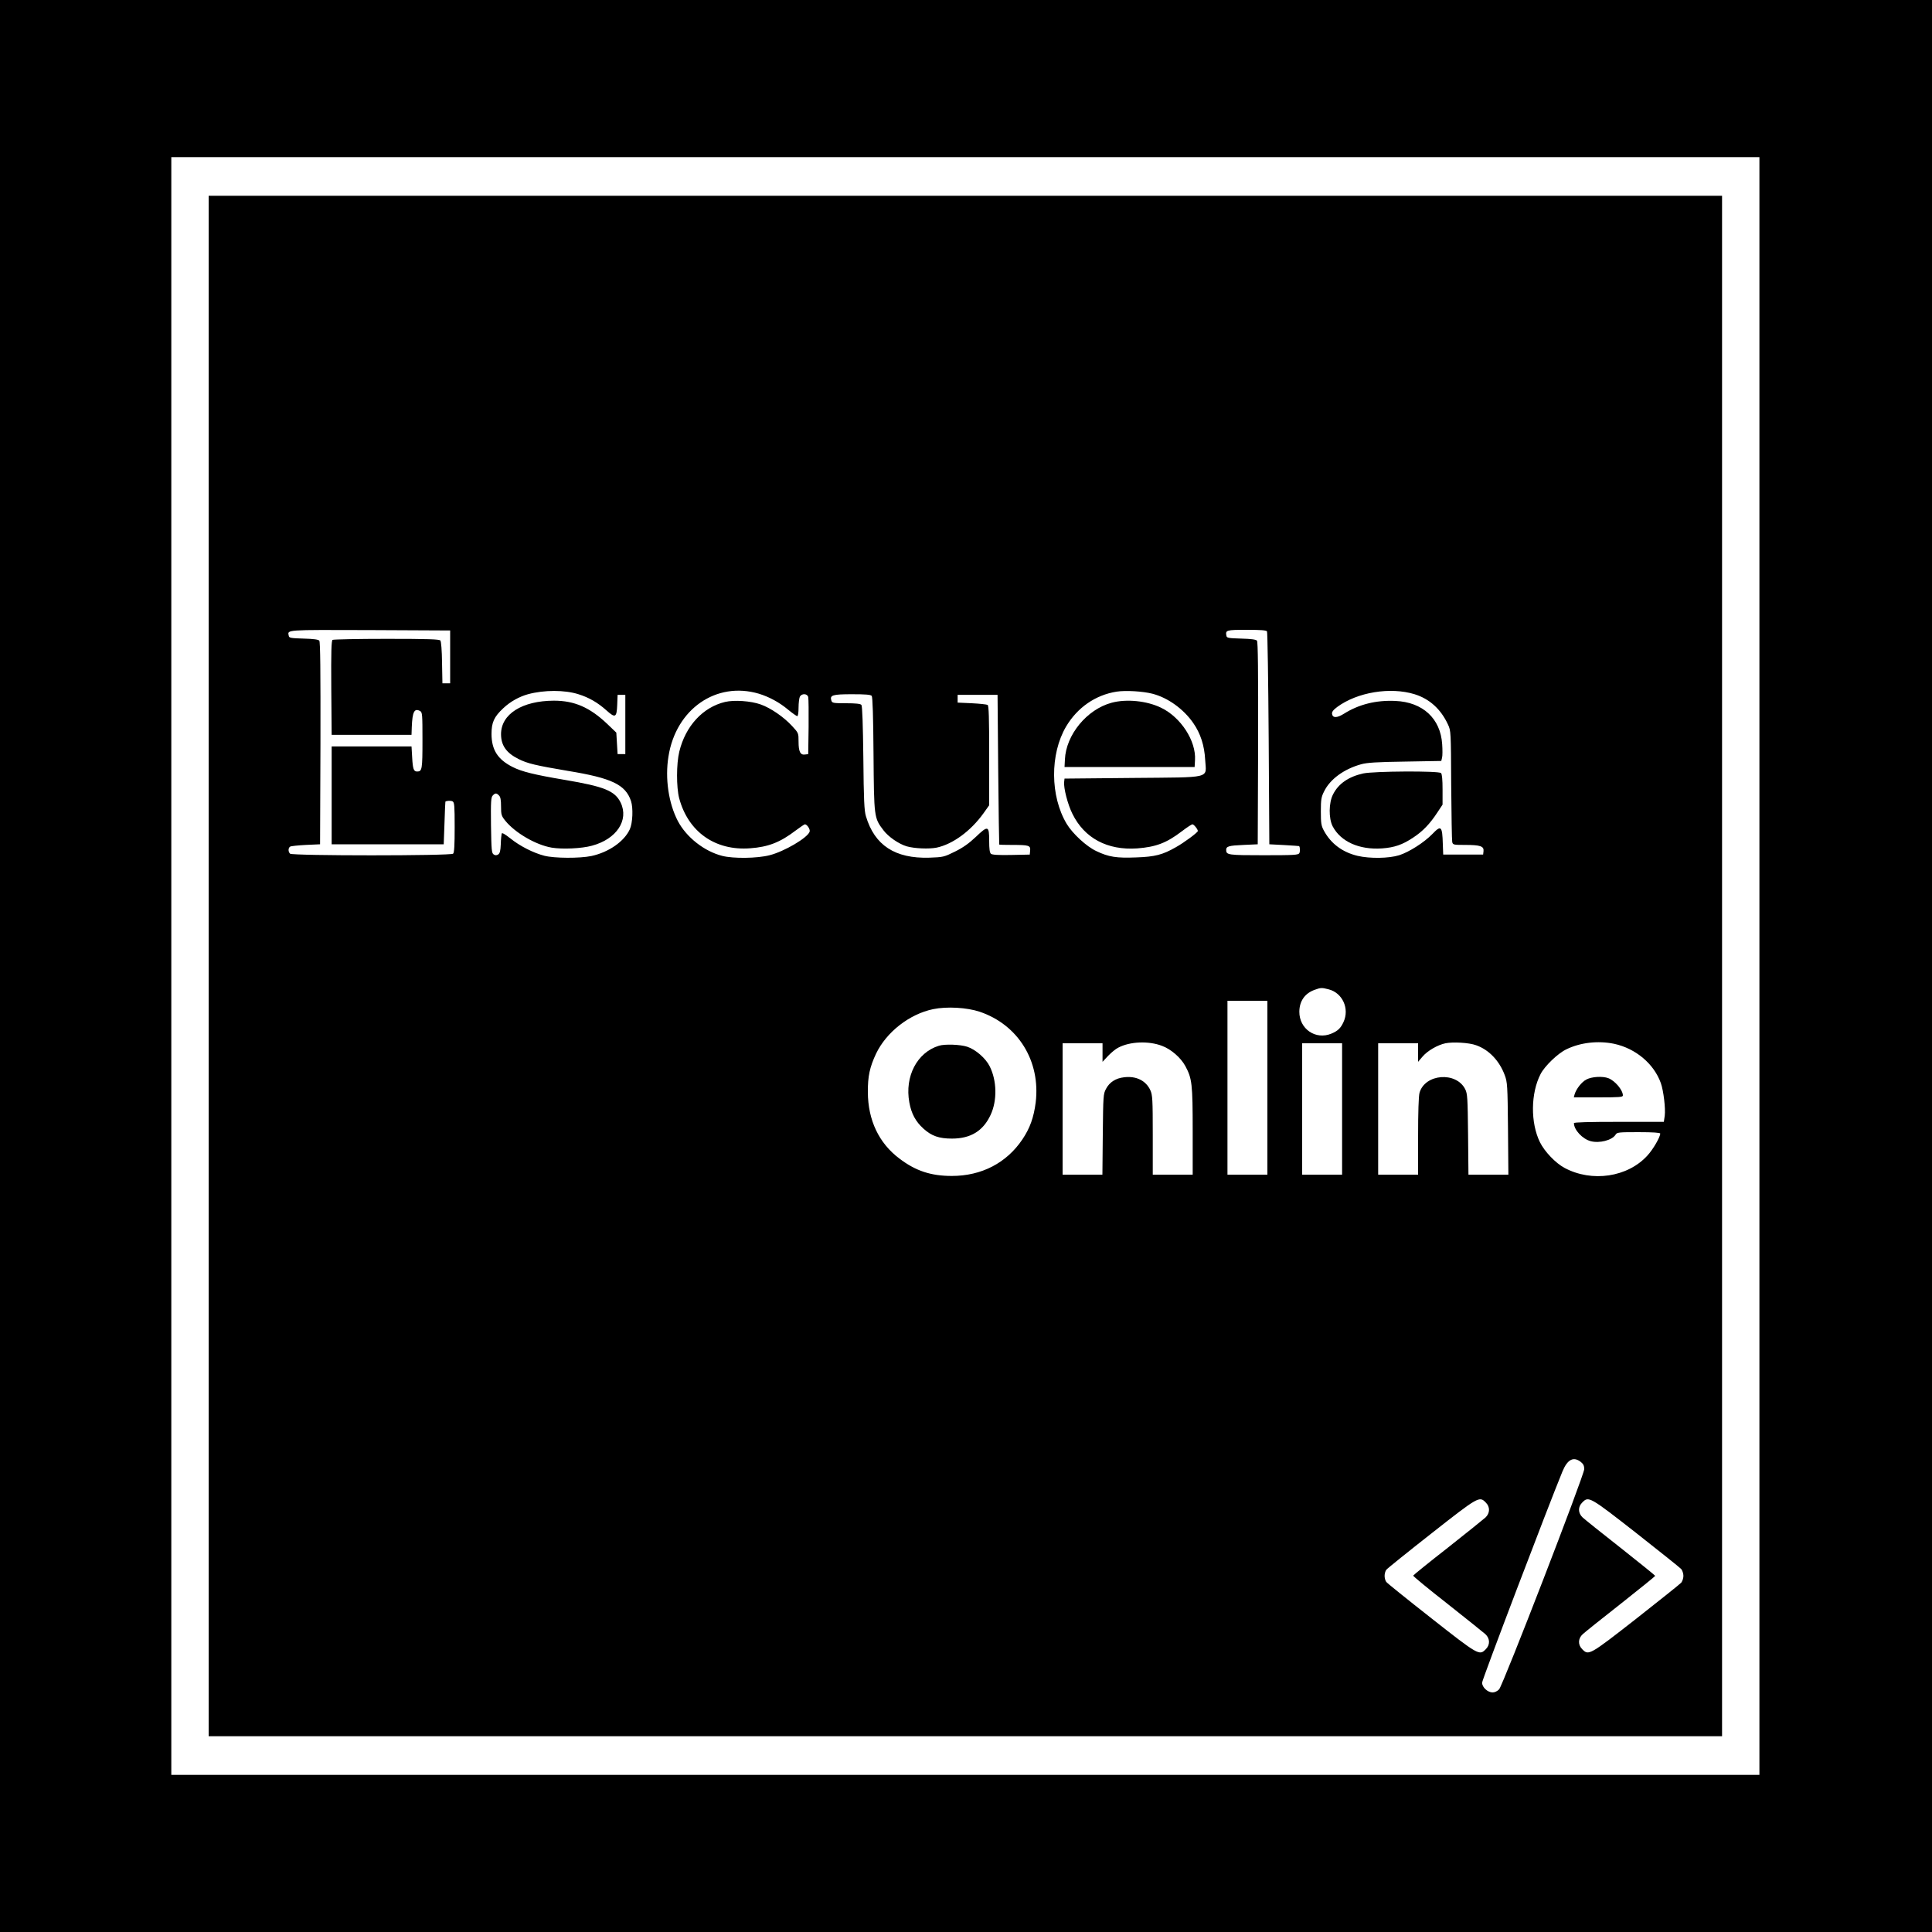 <?xml version="1.0" standalone="no"?>
<!DOCTYPE svg PUBLIC "-//W3C//DTD SVG 20010904//EN"
 "http://www.w3.org/TR/2001/REC-SVG-20010904/DTD/svg10.dtd">
<svg version="1.0" xmlns="http://www.w3.org/2000/svg"
 width="1500pt" height="1500pt" viewBox="0 0 1500 1500"
 preserveAspectRatio="xMidYMid meet">

<g transform="translate(0,1500) scale(0.1,-0.1)"
fill="#000000" stroke="none">
<path d="M0 7500 l0 -7500 7500 0 7500 0 0 7500 0 7500 -7500 0 -7500 0 0
-7500z m13660 0 l0 -6280 -6165 0 -6165 0 0 6280 0 6280 6165 0 6165 0 0
-6280z"/>
<path d="M1620 7500 l0 -5980 5875 0 5875 0 0 5980 0 5980 -5875 0 -5875 0 0
-5980z m1875 2400 l0 -205 -30 0 -30 0 -3 159 c-1 97 -7 165 -13 173 -9 10
-93 13 -418 13 -223 0 -412 -4 -419 -8 -9 -7 -12 -88 -10 -373 l3 -364 310 0
310 0 2 60 c5 120 20 148 64 125 18 -10 19 -24 19 -228 0 -225 -3 -242 -41
-242 -27 0 -34 18 -39 110 l-5 85 -310 0 -310 0 0 -380 0 -380 435 0 435 0 6
165 c3 91 6 166 7 166 10 8 43 9 56 2 14 -8 16 -33 16 -201 0 -137 -3 -196
-12 -205 -17 -17 -1249 -17 -1266 0 -16 16 -15 45 1 55 6 4 62 10 122 13 l110
5 3 784 c1 560 -1 788 -9 797 -8 9 -45 14 -122 16 -99 3 -112 5 -115 21 -10
49 -36 47 630 45 l623 -3 0 -205z m6342 198 c4 -7 10 -382 13 -833 l5 -820
115 -6 c63 -4 116 -7 116 -8 8 -7 9 -42 2 -55 -8 -14 -39 -16 -276 -16 -277 0
-292 2 -292 41 0 28 19 34 135 39 l110 5 3 784 c1 560 -1 788 -9 797 -8 9 -45
14 -122 16 -99 3 -112 5 -115 21 -9 45 -1 47 157 47 109 0 152 -3 158 -12z
m-5346 -488 c81 -25 150 -65 217 -125 69 -62 80 -57 84 42 l3 78 30 0 30 0 0
-230 0 -230 -30 0 -30 0 -5 83 -5 84 -71 68 c-135 128 -254 180 -414 180 -246
-1 -410 -104 -410 -260 0 -87 41 -146 136 -193 69 -35 134 -50 382 -92 343
-56 448 -107 491 -234 18 -55 13 -170 -9 -219 -43 -95 -164 -179 -298 -208
-91 -19 -288 -18 -366 2 -85 22 -190 75 -264 135 -42 33 -64 46 -67 37 -2 -7
-6 -44 -7 -82 -2 -53 -7 -71 -20 -80 -13 -8 -23 -8 -35 0 -16 10 -18 34 -21
227 -2 186 0 217 14 231 19 20 29 20 48 0 12 -11 16 -35 16 -85 0 -64 3 -74
33 -111 76 -94 237 -188 360 -209 83 -14 235 -7 313 15 191 51 288 198 223
334 -45 92 -126 125 -434 177 -237 40 -334 64 -405 100 -115 58 -163 132 -164
255 0 91 19 134 92 202 54 51 123 89 191 108 126 34 285 34 392 0z m1401 4
c79 -24 159 -67 227 -124 33 -27 65 -50 71 -50 6 0 10 27 10 66 0 36 5 74 10
85 15 27 58 25 65 -3 3 -13 4 -117 3 -233 l-3 -210 -24 -3 c-37 -6 -51 22 -51
99 0 67 0 68 -50 122 -63 69 -167 141 -245 168 -76 27 -205 36 -276 19 -172
-41 -307 -187 -355 -386 -23 -93 -23 -277 -1 -361 70 -262 280 -410 552 -389
139 10 232 46 350 136 36 27 70 50 74 50 17 0 43 -39 37 -57 -15 -47 -196
-154 -311 -183 -97 -25 -282 -27 -368 -5 -140 36 -277 144 -344 270 -72 138
-101 331 -73 502 58 368 371 585 702 487z m3055 0 c121 -31 242 -119 317 -227
57 -82 87 -175 93 -287 8 -148 64 -134 -566 -140 l-526 -5 -3 -26 c-5 -46 27
-173 64 -247 93 -190 272 -285 503 -269 145 11 228 42 347 133 39 30 76 54 82
54 11 0 42 -38 42 -52 0 -11 -109 -92 -171 -126 -103 -59 -162 -74 -308 -79
-152 -6 -213 3 -309 49 -77 36 -184 135 -230 211 -129 215 -131 542 -5 756 88
148 228 245 392 271 71 11 203 3 278 -16z m2036 -4 c116 -36 204 -116 259
-235 23 -49 23 -56 25 -470 2 -231 5 -430 8 -442 5 -22 10 -23 100 -23 118 0
147 -10 143 -48 l-3 -27 -155 0 -155 0 -3 80 c-4 143 -13 151 -82 79 -63 -65
-181 -140 -257 -164 -80 -25 -228 -27 -322 -5 -119 28 -209 96 -263 197 -20
37 -23 57 -23 148 0 91 3 112 25 155 46 95 154 174 287 211 45 13 124 18 341
21 l282 5 6 25 c4 14 4 61 1 105 -13 200 -151 327 -364 336 -149 7 -284 -27
-398 -99 -54 -34 -88 -35 -93 -2 -2 16 8 30 40 54 156 115 412 157 601 99z
m-4215 -13 c7 -9 12 -159 14 -452 4 -492 4 -495 77 -591 38 -51 120 -107 181
-125 60 -17 172 -22 232 -10 126 27 265 129 364 267 l44 62 0 385 c0 298 -3
388 -12 394 -7 4 -62 10 -123 13 l-110 5 0 30 0 30 155 0 155 0 5 -580 c3
-319 7 -581 8 -582 1 -2 46 -3 100 -3 131 0 144 -4 140 -44 l-3 -31 -144 -3
c-97 -2 -148 1 -157 9 -10 8 -14 37 -14 101 0 118 -9 121 -104 30 -53 -50 -99
-83 -162 -114 -85 -42 -91 -43 -199 -47 -266 -8 -425 96 -492 322 -13 42 -17
127 -20 452 -3 256 -8 404 -15 412 -7 9 -44 13 -119 13 -100 0 -108 2 -114 20
-14 43 8 50 160 50 104 0 145 -3 153 -13z m3547 -2278 c108 -27 164 -150 116
-254 -22 -48 -44 -69 -94 -90 -122 -51 -250 36 -249 171 1 82 43 142 119 169
47 17 54 18 108 4z m-475 -764 l0 -675 -155 0 -155 0 0 675 0 675 155 0 155 0
0 -675z m-2234 590 c299 -101 474 -383 435 -705 -15 -116 -44 -198 -103 -286
-123 -183 -317 -284 -548 -284 -162 0 -281 39 -407 135 -159 119 -244 298
-245 515 -1 124 15 196 64 300 80 167 259 307 443 345 106 22 262 13 361 -20z
m1416 -265 c70 -26 145 -91 181 -157 52 -97 57 -137 57 -505 l0 -338 -155 0
-155 0 0 308 c0 277 -2 311 -19 348 -34 74 -110 112 -204 100 -64 -7 -113 -38
-140 -90 -21 -39 -22 -53 -25 -353 l-3 -313 -155 0 -154 0 0 510 0 510 155 0
155 0 0 -72 0 -72 44 47 c24 25 59 54 78 63 90 48 236 54 340 14z m2438 5
c100 -35 181 -120 223 -233 20 -54 22 -79 25 -414 l3 -358 -155 0 -155 0 -3
313 c-3 283 -5 316 -22 350 -70 140 -314 120 -355 -28 -7 -25 -11 -152 -11
-337 l0 -298 -155 0 -155 0 0 510 0 510 155 0 155 0 0 -72 0 -72 34 40 c39 46
117 91 178 104 59 12 184 5 238 -15z m1072 11 c168 -36 310 -156 363 -306 21
-60 37 -197 30 -252 l-7 -48 -349 0 c-233 0 -349 -3 -349 -10 0 -52 66 -123
130 -140 68 -18 166 7 193 50 11 19 24 20 179 20 112 0 168 -4 168 -11 0 -27
-56 -124 -100 -171 -153 -168 -430 -209 -642 -96 -70 37 -156 127 -192 200
-74 151 -72 380 5 529 31 61 134 161 200 192 108 53 246 69 371 43z m-2112
-506 l0 -510 -155 0 -155 0 0 510 0 510 155 0 155 0 0 -510z m1854 -2741 c19
-15 26 -30 26 -55 0 -46 -631 -1678 -661 -1710 -13 -14 -34 -24 -50 -24 -39 0
-82 40 -82 76 0 23 510 1363 624 1640 39 94 86 118 143 73z m-739 -314 c35
-34 34 -83 -2 -117 -16 -14 -147 -120 -293 -235 -146 -114 -267 -212 -268
-216 -2 -4 118 -103 265 -218 147 -116 280 -223 296 -237 36 -34 37 -83 2
-117 -49 -50 -56 -47 -422 241 -186 146 -344 273 -350 282 -7 9 -13 30 -13 47
0 17 6 38 13 47 6 9 164 136 350 282 366 288 373 291 422 241z m1167 -236
c183 -144 341 -270 351 -281 9 -11 17 -35 17 -53 0 -18 -8 -42 -17 -53 -10
-11 -168 -137 -351 -281 -361 -282 -368 -286 -417 -236 -35 34 -34 83 3 117
15 14 148 121 295 236 147 116 268 214 268 217 0 3 -121 101 -268 217 -147
115 -280 222 -295 236 -37 34 -38 83 -3 117 49 50 56 46 417 -236z"/>
<path d="M8631 9544 c-192 -51 -355 -249 -363 -441 l-3 -58 505 0 505 0 3 54
c9 149 -110 332 -263 406 -111 54 -269 70 -384 39z"/>
<path d="M10584 8995 c-113 -25 -192 -79 -234 -162 -34 -65 -35 -187 -3 -249
63 -119 206 -183 383 -171 96 7 158 28 242 84 75 49 131 108 189 197 l39 59 0
117 c0 77 -4 120 -12 128 -18 18 -521 15 -604 -3z"/>
<path d="M7290 6881 c-170 -52 -267 -238 -230 -440 16 -88 49 -149 110 -204
63 -57 121 -77 221 -77 145 0 242 59 300 184 52 111 49 266 -7 377 -31 63
-110 131 -174 152 -54 18 -174 22 -220 8z"/>
<path d="M12317 6619 c-37 -19 -79 -73 -92 -116 l-6 -23 190 0 c166 0 191 2
191 15 0 42 -62 115 -113 134 -45 17 -128 12 -170 -10z"/>
</g>
</svg>
